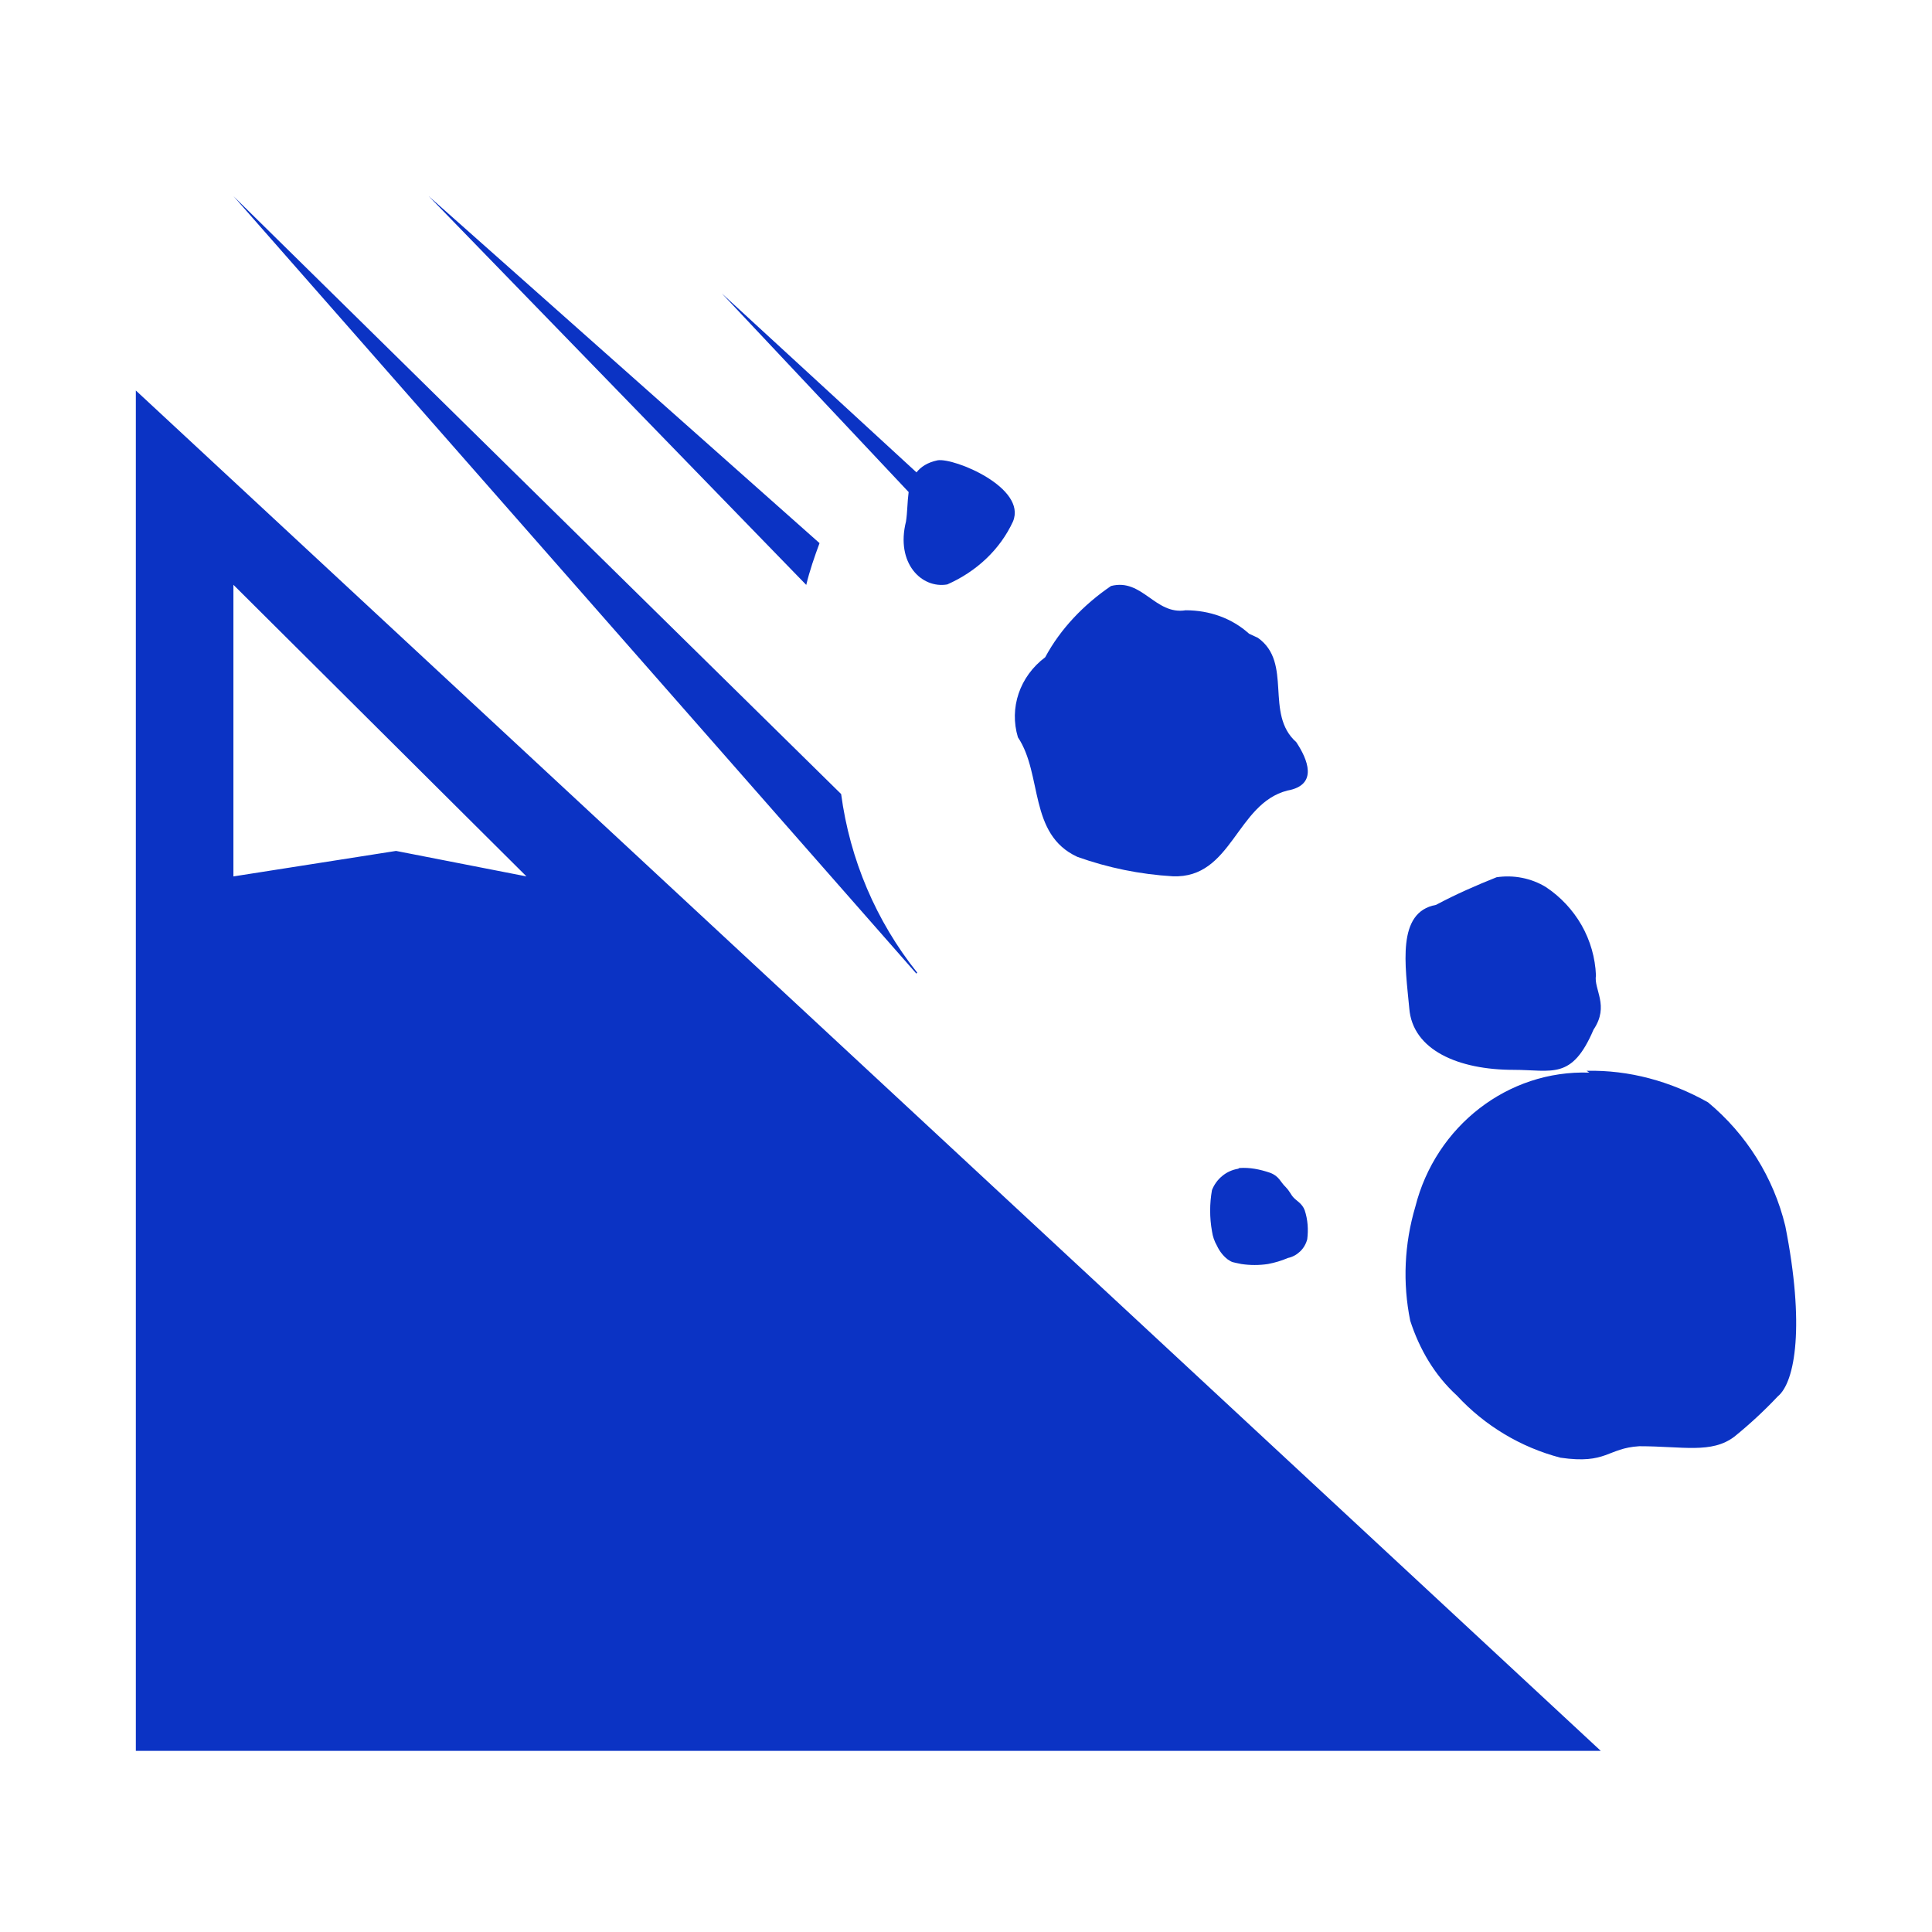 <svg width="16" height="16" viewBox="0 0 16 16" fill="none" xmlns="http://www.w3.org/2000/svg">
<path d="M14.722 11.565C14.61 11.684 14.49 11.795 14.363 11.898C14.174 12.041 13.935 11.977 13.576 11.977C13.309 11.993 13.309 12.128 12.923 12.072C12.594 11.986 12.296 11.807 12.065 11.557C11.883 11.391 11.756 11.176 11.679 10.938C11.615 10.625 11.63 10.301 11.721 9.994C11.889 9.327 12.487 8.86 13.162 8.883L13.14 8.868C13.492 8.86 13.836 8.955 14.145 9.129C14.463 9.393 14.688 9.752 14.785 10.153C14.947 10.97 14.869 11.446 14.722 11.565ZM13.197 8.527C13.017 8.948 12.856 8.86 12.534 8.86C12.079 8.86 11.698 8.697 11.671 8.35C11.638 7.996 11.564 7.553 11.892 7.494C12.059 7.405 12.226 7.332 12.394 7.265C12.535 7.244 12.68 7.272 12.802 7.346C12.924 7.427 13.025 7.535 13.098 7.662C13.17 7.789 13.211 7.931 13.217 8.077C13.197 8.195 13.331 8.328 13.197 8.527ZM10.666 10.418C10.613 10.441 10.558 10.457 10.501 10.468C10.429 10.479 10.352 10.479 10.28 10.468C10.202 10.451 10.208 10.457 10.166 10.429C10.129 10.4 10.099 10.361 10.079 10.318C10.057 10.28 10.043 10.239 10.037 10.196C10.017 10.084 10.017 9.969 10.037 9.856C10.055 9.81 10.084 9.77 10.122 9.739C10.16 9.707 10.206 9.687 10.254 9.679L10.264 9.673C10.352 9.667 10.434 9.684 10.517 9.712C10.594 9.74 10.604 9.79 10.646 9.829C10.687 9.873 10.687 9.89 10.713 9.918C10.738 9.945 10.785 9.968 10.805 10.023C10.831 10.101 10.836 10.184 10.826 10.263C10.816 10.301 10.796 10.336 10.768 10.363C10.74 10.39 10.705 10.41 10.666 10.418ZM10.662 6.547C10.237 6.655 10.204 7.277 9.712 7.257C9.442 7.241 9.176 7.187 8.922 7.096C8.516 6.909 8.636 6.414 8.43 6.106C8.357 5.864 8.443 5.603 8.656 5.443C8.782 5.208 8.975 5.007 9.201 4.853C9.46 4.786 9.566 5.095 9.819 5.054C10.018 5.054 10.204 5.121 10.344 5.248L10.417 5.282C10.709 5.489 10.47 5.911 10.735 6.146C10.828 6.286 10.921 6.501 10.662 6.547H10.662ZM7.845 4.84C7.634 4.877 7.416 4.666 7.503 4.319C7.515 4.242 7.514 4.156 7.525 4.075L5.978 2.43L7.59 3.912C7.626 3.867 7.679 3.83 7.765 3.812C7.903 3.79 8.506 4.039 8.389 4.319C8.281 4.553 8.085 4.734 7.845 4.84ZM6.677 4.844L3.551 1.625L6.787 4.498C6.746 4.609 6.705 4.726 6.677 4.844V4.844ZM7.596 8.055L7.589 8.063L1.934 1.625L6.966 6.576C7.038 7.117 7.255 7.628 7.596 8.055L7.596 8.056V8.055ZM1.125 14.5V3.234L13.257 14.5H1.125V14.5V14.5ZM1.934 7.258L3.28 7.047L4.36 7.258L1.933 4.843V7.258H1.934H1.934Z" fill="#0B33C4"/>
</svg>

